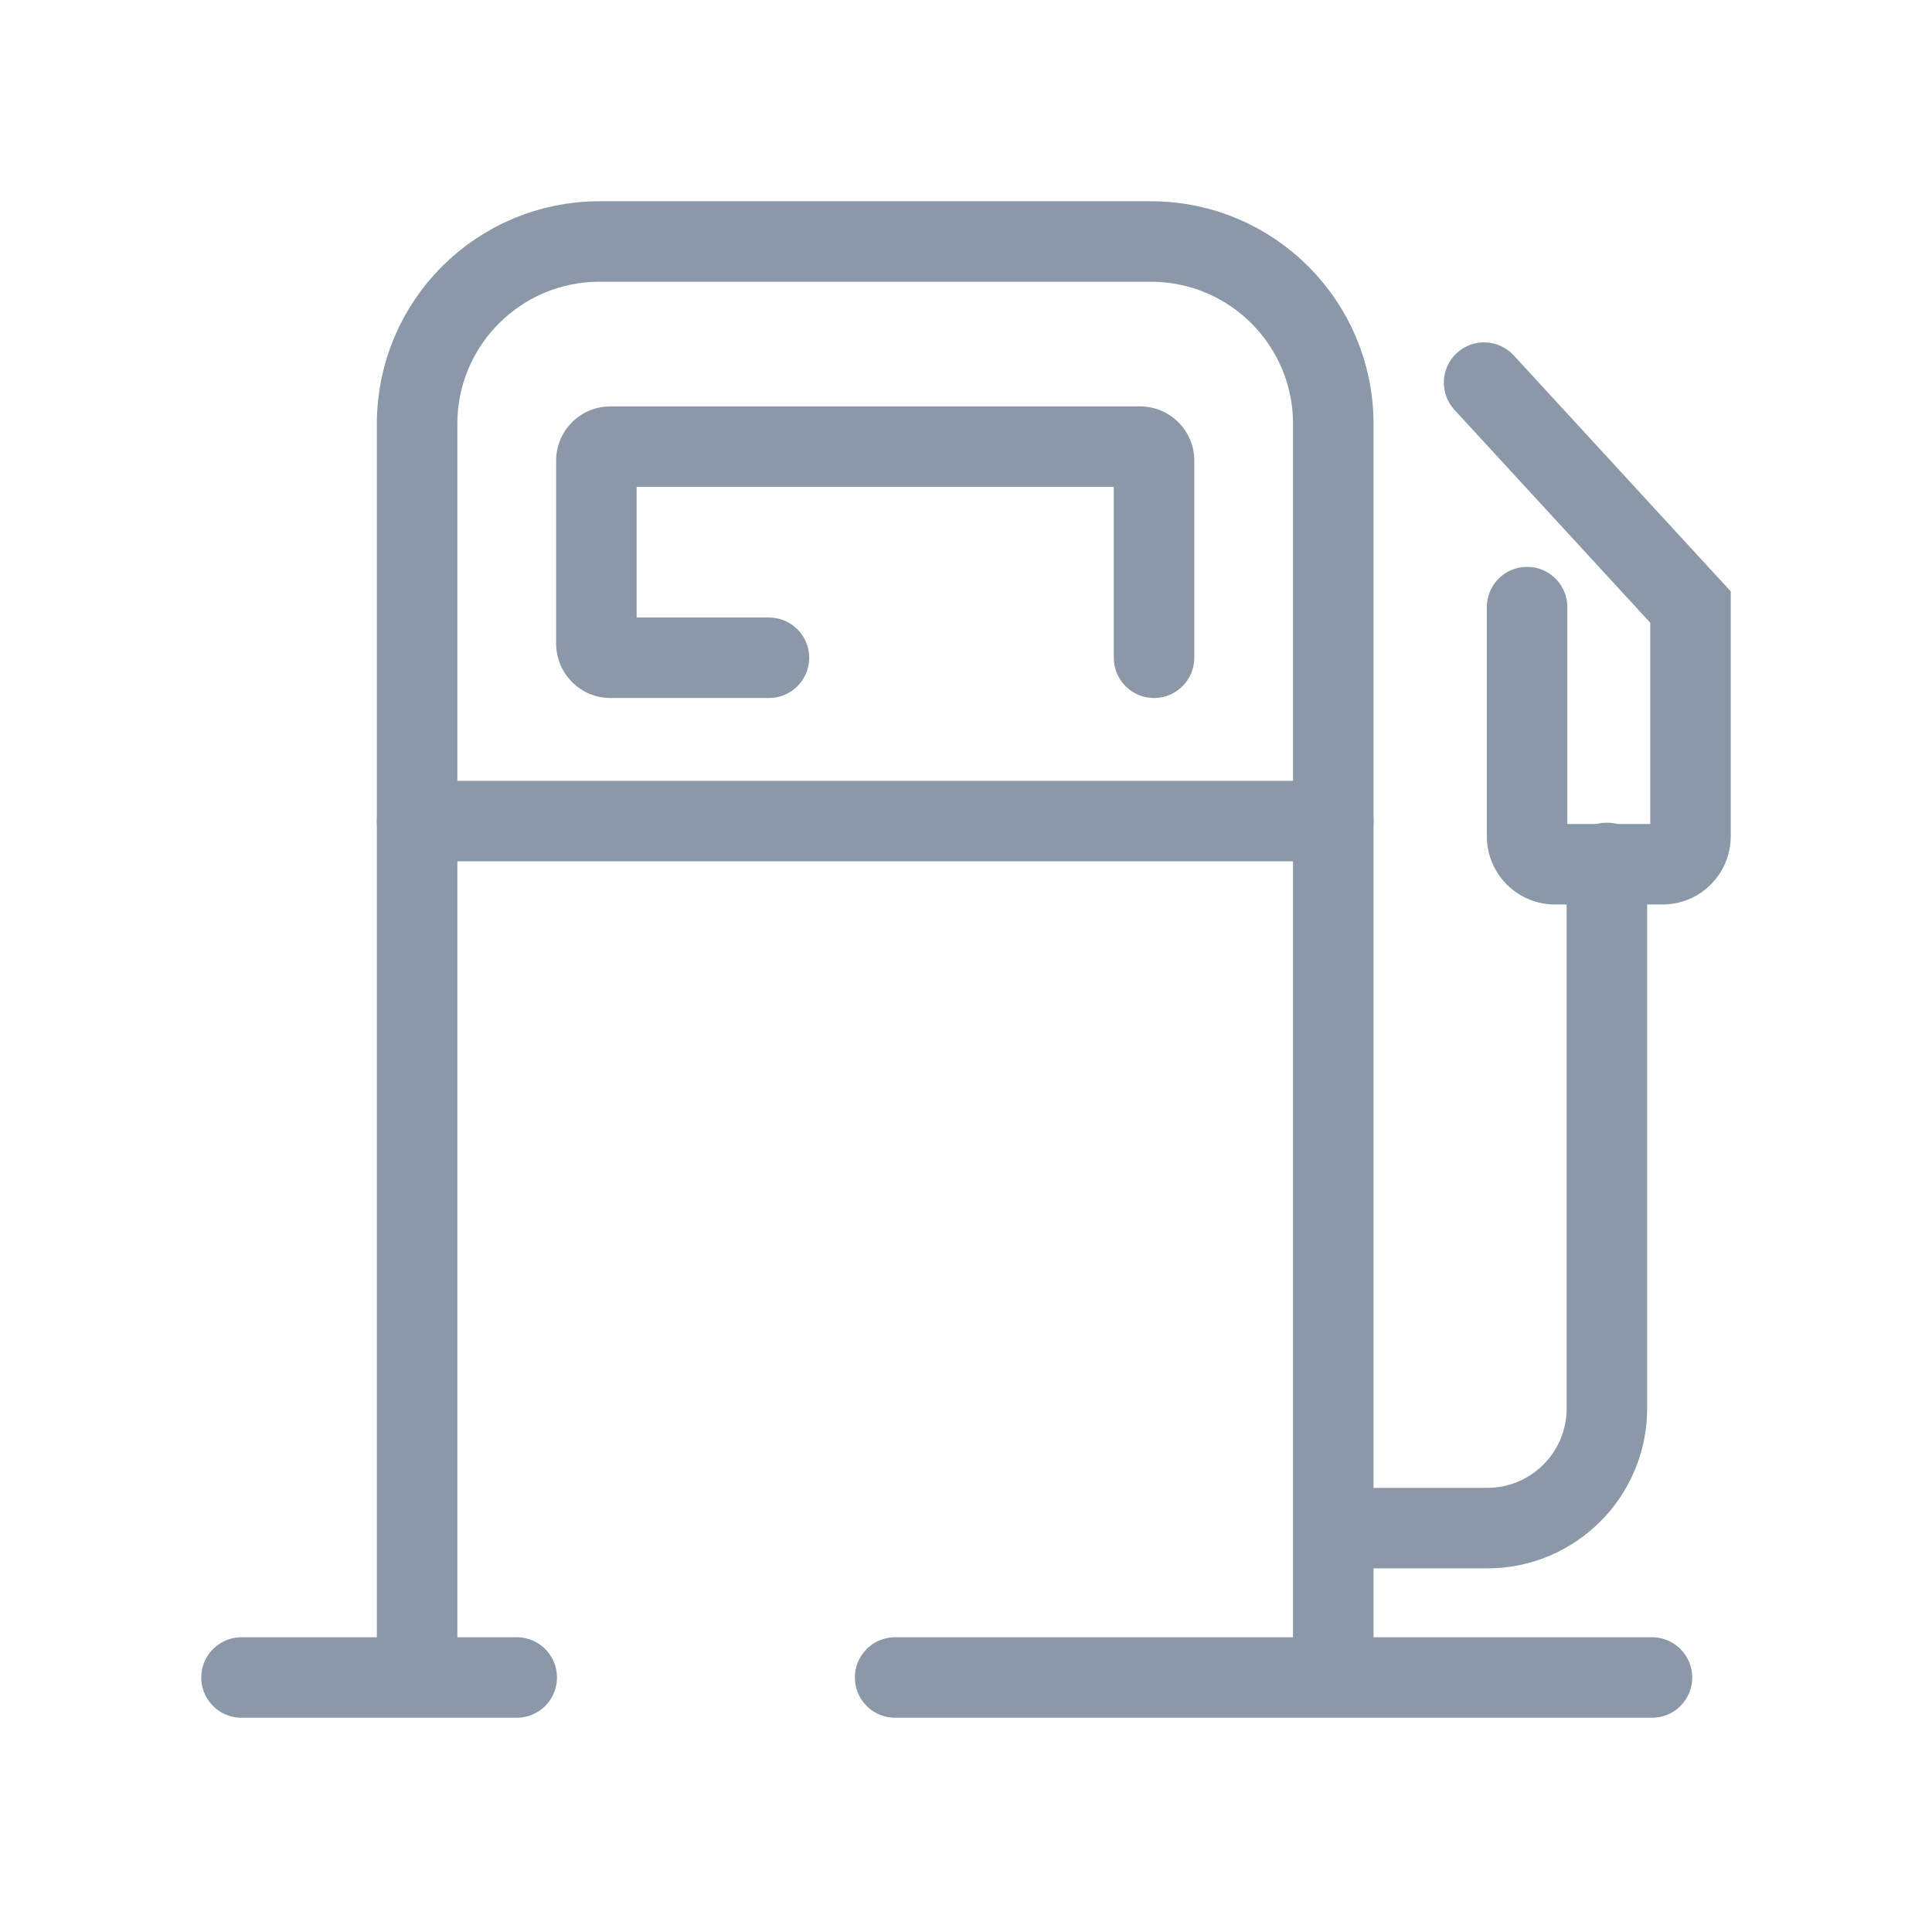 <svg width="48" height="48" viewBox="0 0 48 48" fill="none" xmlns="http://www.w3.org/2000/svg">
<path d="M33.125 41.677V10.53C33.125 8.028 31.097 6 28.595 6H14.893C12.391 6 10.363 8.028 10.363 10.53V41.677" stroke="#8B98A7" stroke-width="2"/>
<path d="M6 41.677H12.838M41.043 41.677H31.641H26.94H22.239" stroke="#8B98A7" stroke-width="2" stroke-linecap="round"/>
<path d="M10.363 20.399L33.125 20.399" stroke="#8B98A7" stroke-width="2" stroke-linecap="round"/>
<path d="M27.672 16.342C27.672 16.894 28.119 17.342 28.672 17.342C29.224 17.342 29.672 16.894 29.672 16.342L27.672 16.342ZM21.744 11.097L21.744 12.097L21.744 11.097ZM19.105 17.342C19.657 17.342 20.105 16.894 20.105 16.342C20.105 15.79 19.657 15.342 19.105 15.342L19.105 17.342ZM21.744 12.097L28.324 12.097L28.324 10.097L21.744 10.097L21.744 12.097ZM27.672 11.444L27.672 16.342L29.672 16.342L29.672 11.444L27.672 11.444ZM15.817 15.99L15.817 11.444L13.817 11.444L13.817 15.99L15.817 15.99ZM15.164 12.097L21.744 12.097L21.744 10.097L15.164 10.097L15.164 12.097ZM15.169 17.342L19.105 17.342L19.105 15.342L15.169 15.342L15.169 17.342ZM15.817 11.444C15.817 11.805 15.524 12.097 15.164 12.097L15.164 10.097C14.42 10.097 13.817 10.7 13.817 11.444L15.817 11.444ZM28.324 12.097C27.964 12.097 27.672 11.805 27.672 11.444L29.672 11.444C29.672 10.7 29.069 10.097 28.324 10.097L28.324 12.097ZM13.817 15.99C13.817 16.736 14.422 17.342 15.169 17.342L15.169 15.342C15.527 15.342 15.817 15.632 15.817 15.99L13.817 15.99Z" fill="#8B98A7"/>
<path d="M37.608 8.829C37.234 8.423 36.601 8.396 36.195 8.77C35.788 9.144 35.762 9.777 36.136 10.183L37.608 8.829ZM42 15.083H43V14.693L42.736 14.406L42 15.083ZM38.94 15.083C38.94 14.53 38.492 14.083 37.94 14.083C37.388 14.083 36.94 14.53 36.94 15.083H38.94ZM36.136 10.183L41.264 15.759L42.736 14.406L37.608 8.829L36.136 10.183ZM41 15.083V20.777H43V15.083H41ZM41.305 20.472H38.635V22.472H41.305V20.472ZM38.94 20.777V15.083H36.94V20.777H38.94ZM38.635 20.472C38.803 20.472 38.94 20.609 38.94 20.777H36.94C36.94 21.713 37.699 22.472 38.635 22.472V20.472ZM41 20.777C41 20.609 41.137 20.472 41.305 20.472V22.472C42.241 22.472 43 21.713 43 20.777H41Z" fill="#8B98A7"/>
<path d="M40.923 21.439C40.923 20.886 40.475 20.439 39.923 20.439C39.37 20.439 38.923 20.886 38.923 21.439H40.923ZM34.205 36.966C33.653 36.966 33.205 37.413 33.205 37.966C33.205 38.518 33.653 38.966 34.205 38.966V36.966ZM38.923 21.439V34.992H40.923V21.439H38.923ZM36.949 36.966H34.205V38.966H36.949V36.966ZM38.923 34.992C38.923 36.082 38.039 36.966 36.949 36.966V38.966C39.144 38.966 40.923 37.187 40.923 34.992H38.923Z" fill="#8B98A7"/>
</svg>
